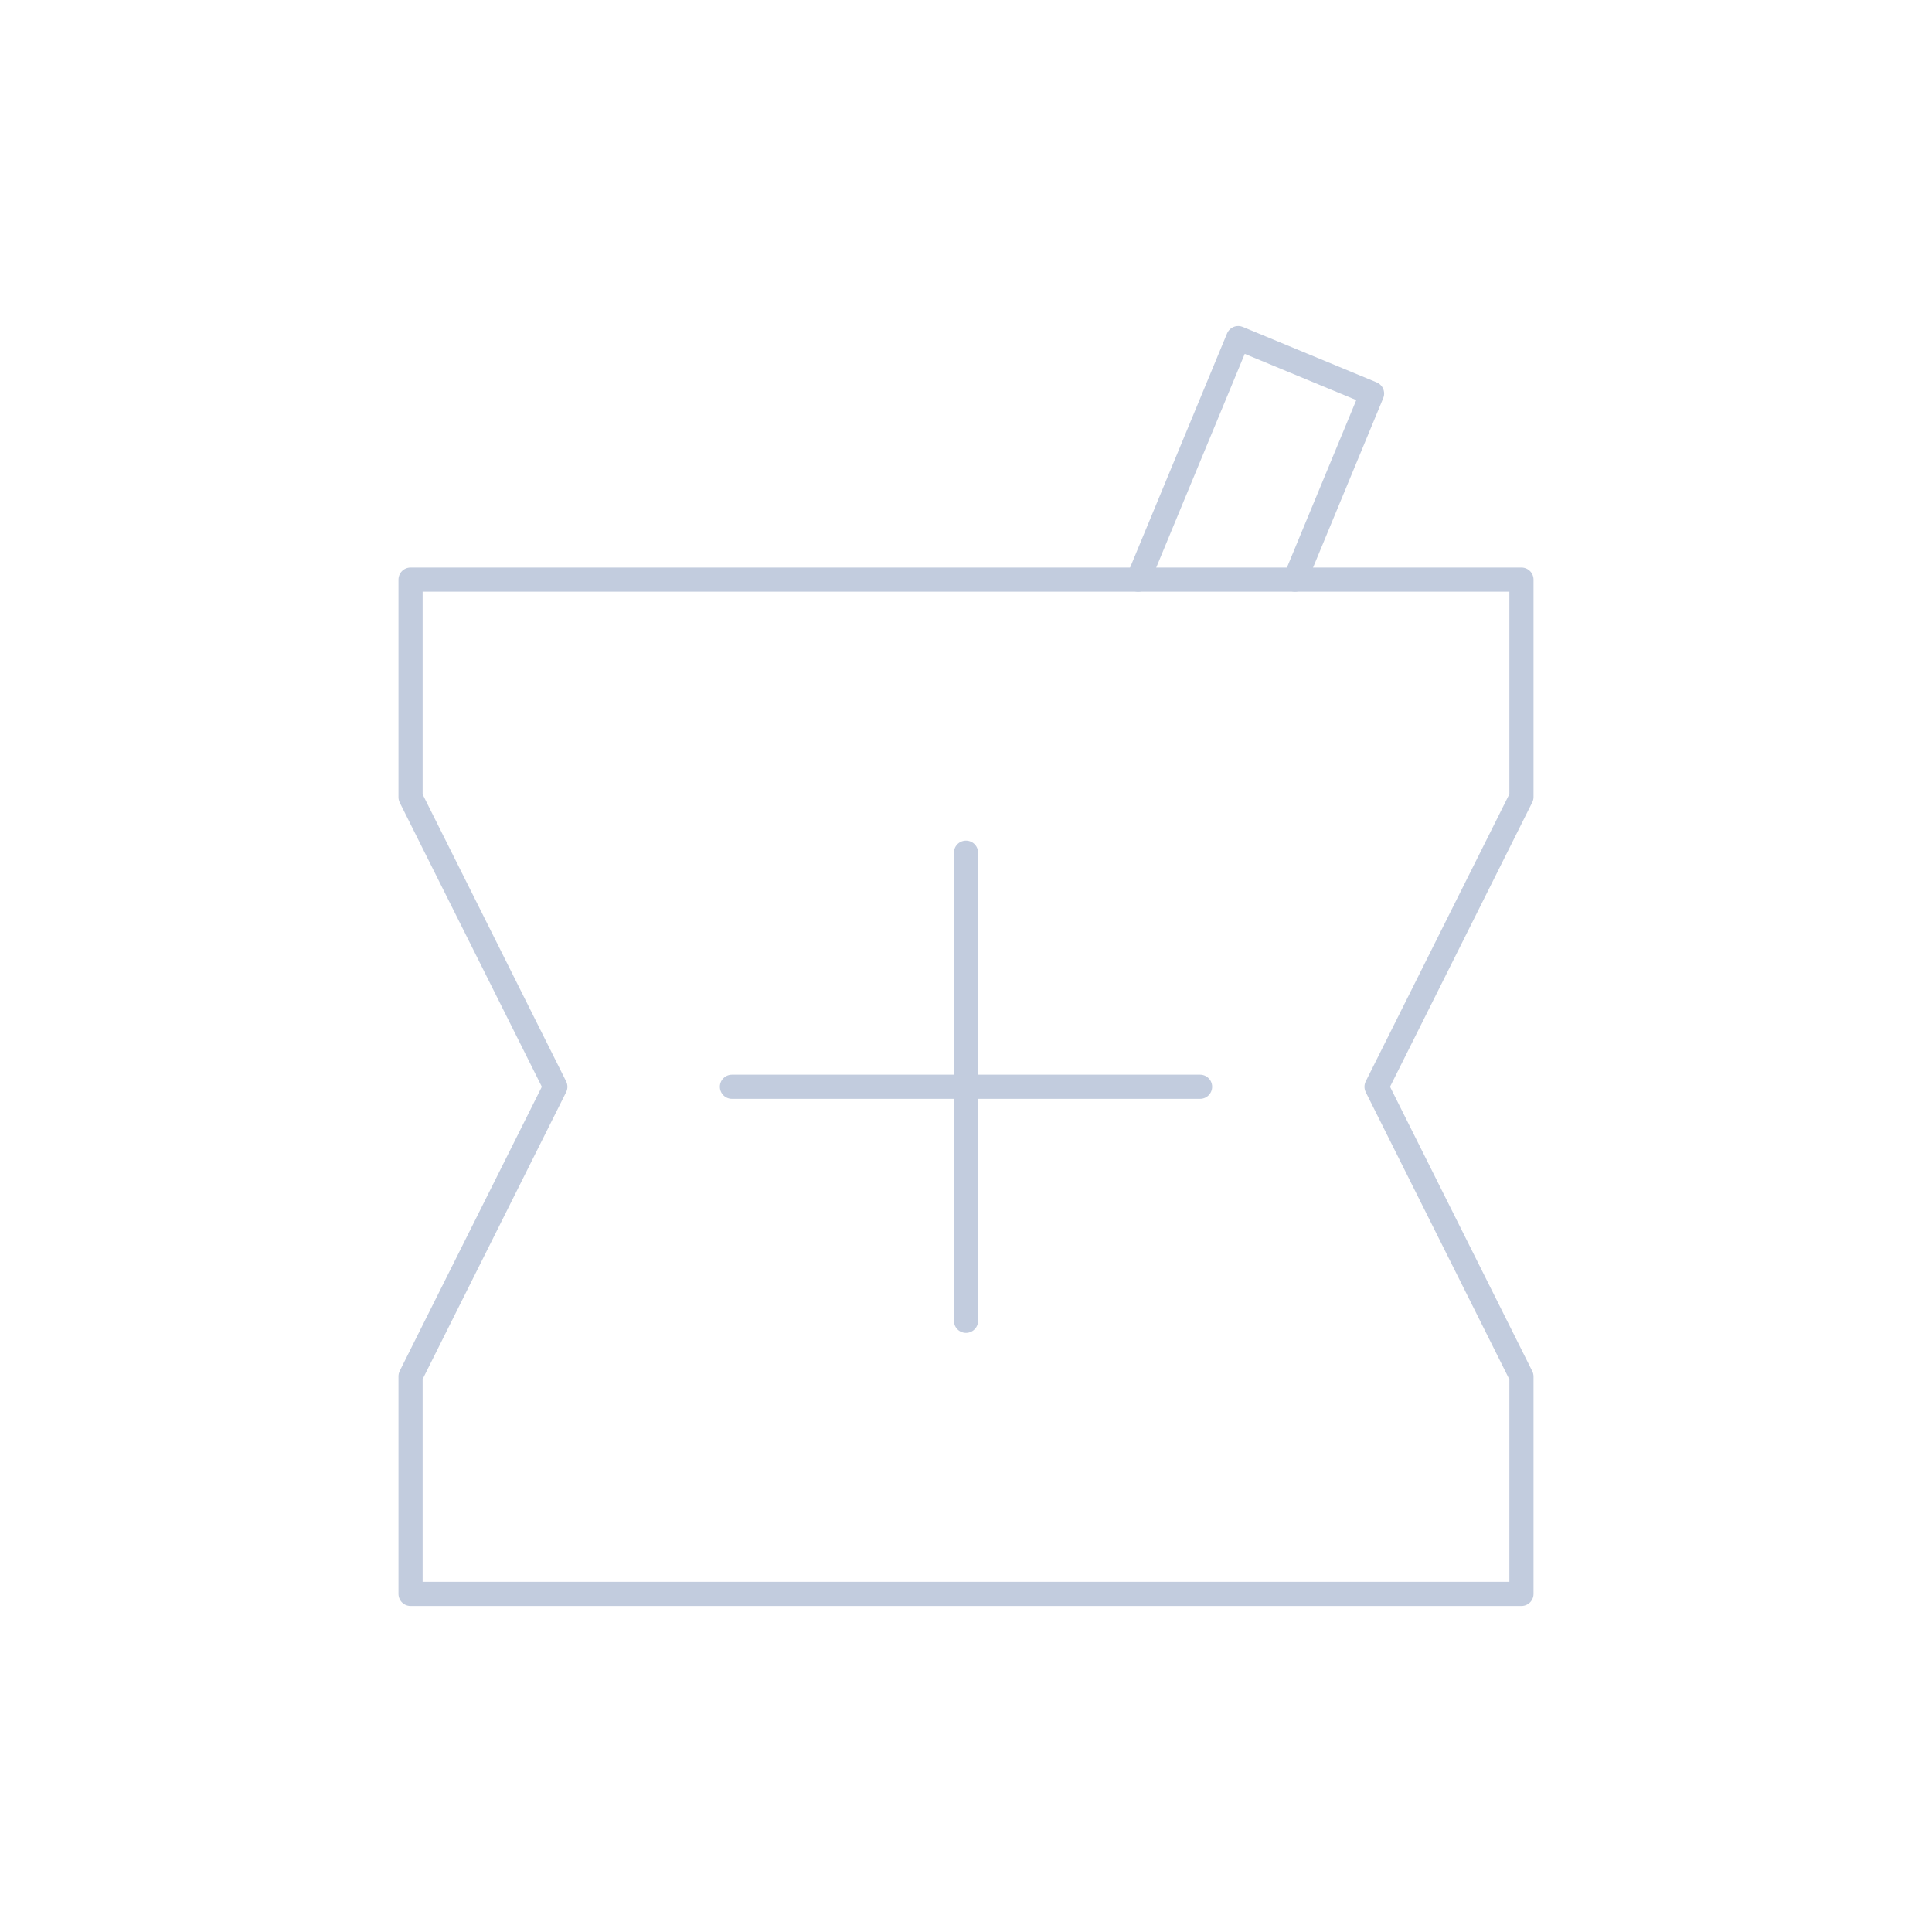 <svg width="80" height="80" viewBox="0 0 80 80" fill="none" xmlns="http://www.w3.org/2000/svg">
  <path d="M63 24H17V33.01L22.995 45L17 56.99V66H63V57L57 45L63 33V24Z" stroke="#C2CCDE" stroke-linecap="round" stroke-linejoin="round" />
  <path d="M49.692 45H30.308" stroke="#C2CCDE" stroke-linecap="round" stroke-linejoin="round" />
  <path d="M40 35.308L40 54.692" stroke="#C2CCDE" stroke-linecap="round" stroke-linejoin="round" />
  <path d="M47.129 24L51.271 14L56.814 16.296L53.623 24" stroke="#C2CCDE" stroke-linecap="round" stroke-linejoin="round" />
</svg>